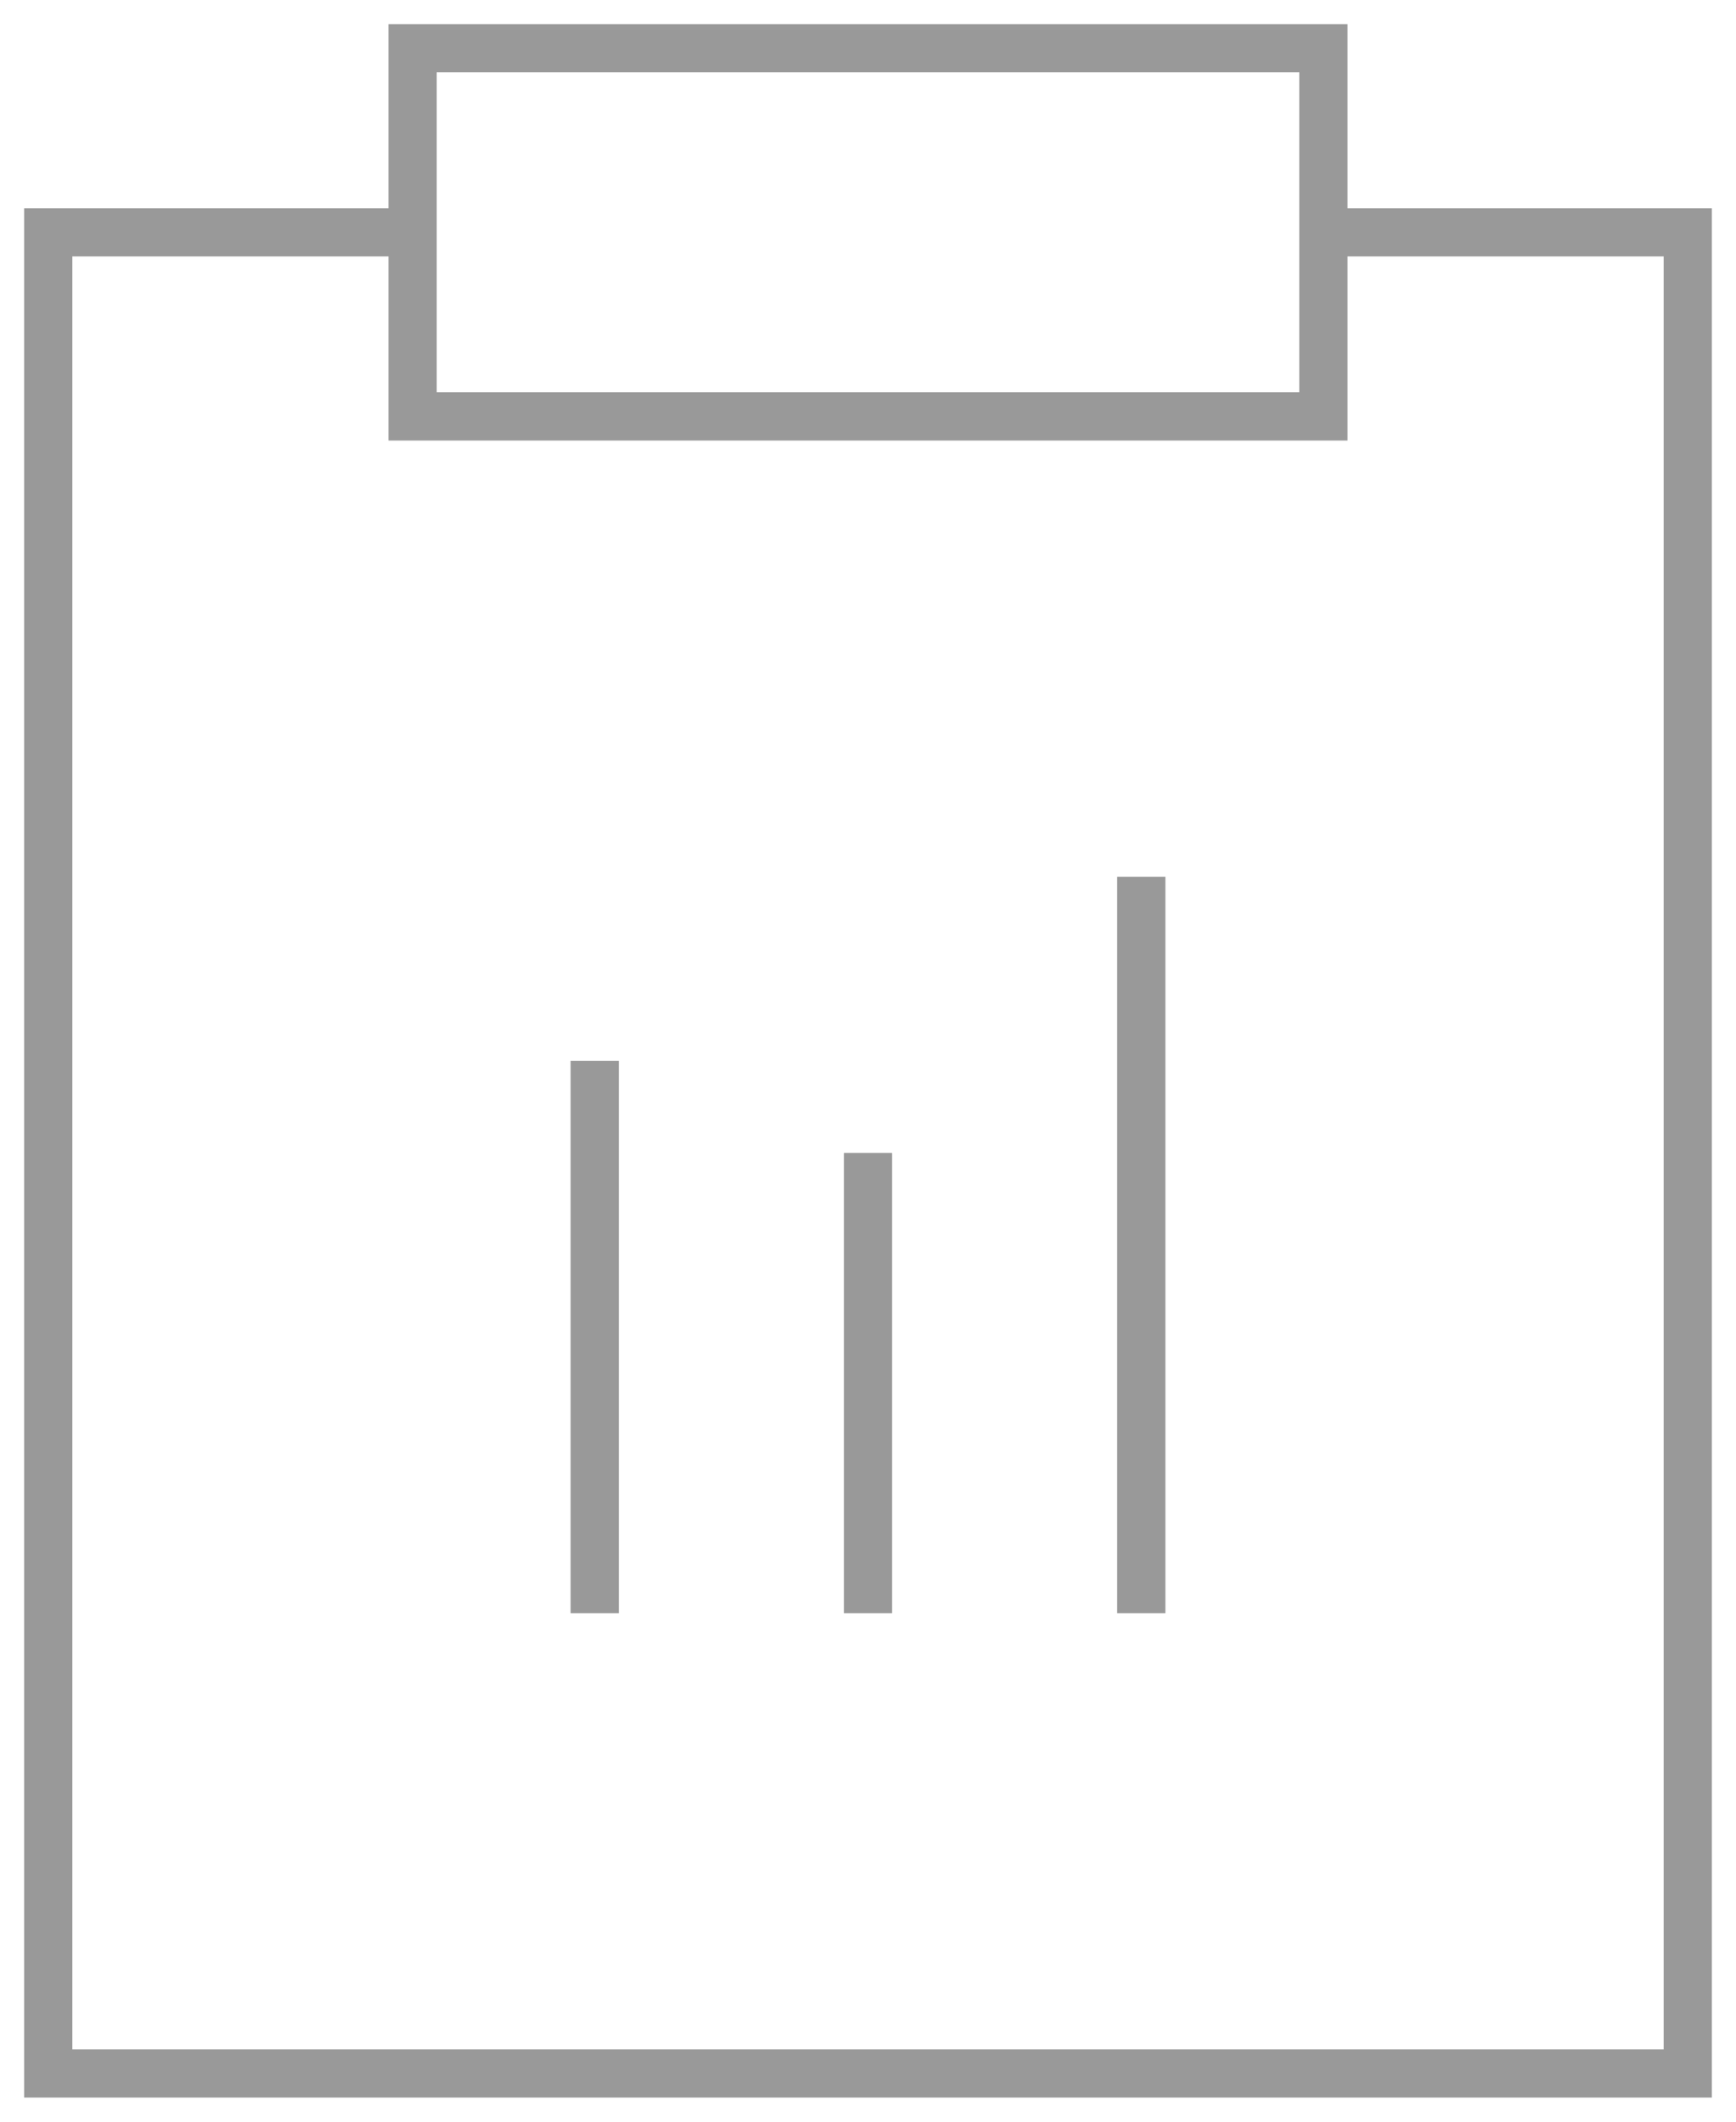 <svg width="36" height="44" viewBox="0 0 36 44" fill="none" xmlns="http://www.w3.org/2000/svg">
<path d="M12.333 33.455V22M18 33.455V23.909M23.667 33.455V18.182M27.444 4.818H35V43H1V4.818H8.556M8.556 1H27.444V8.636H8.556V1Z" stroke="#999999"/>
</svg>
